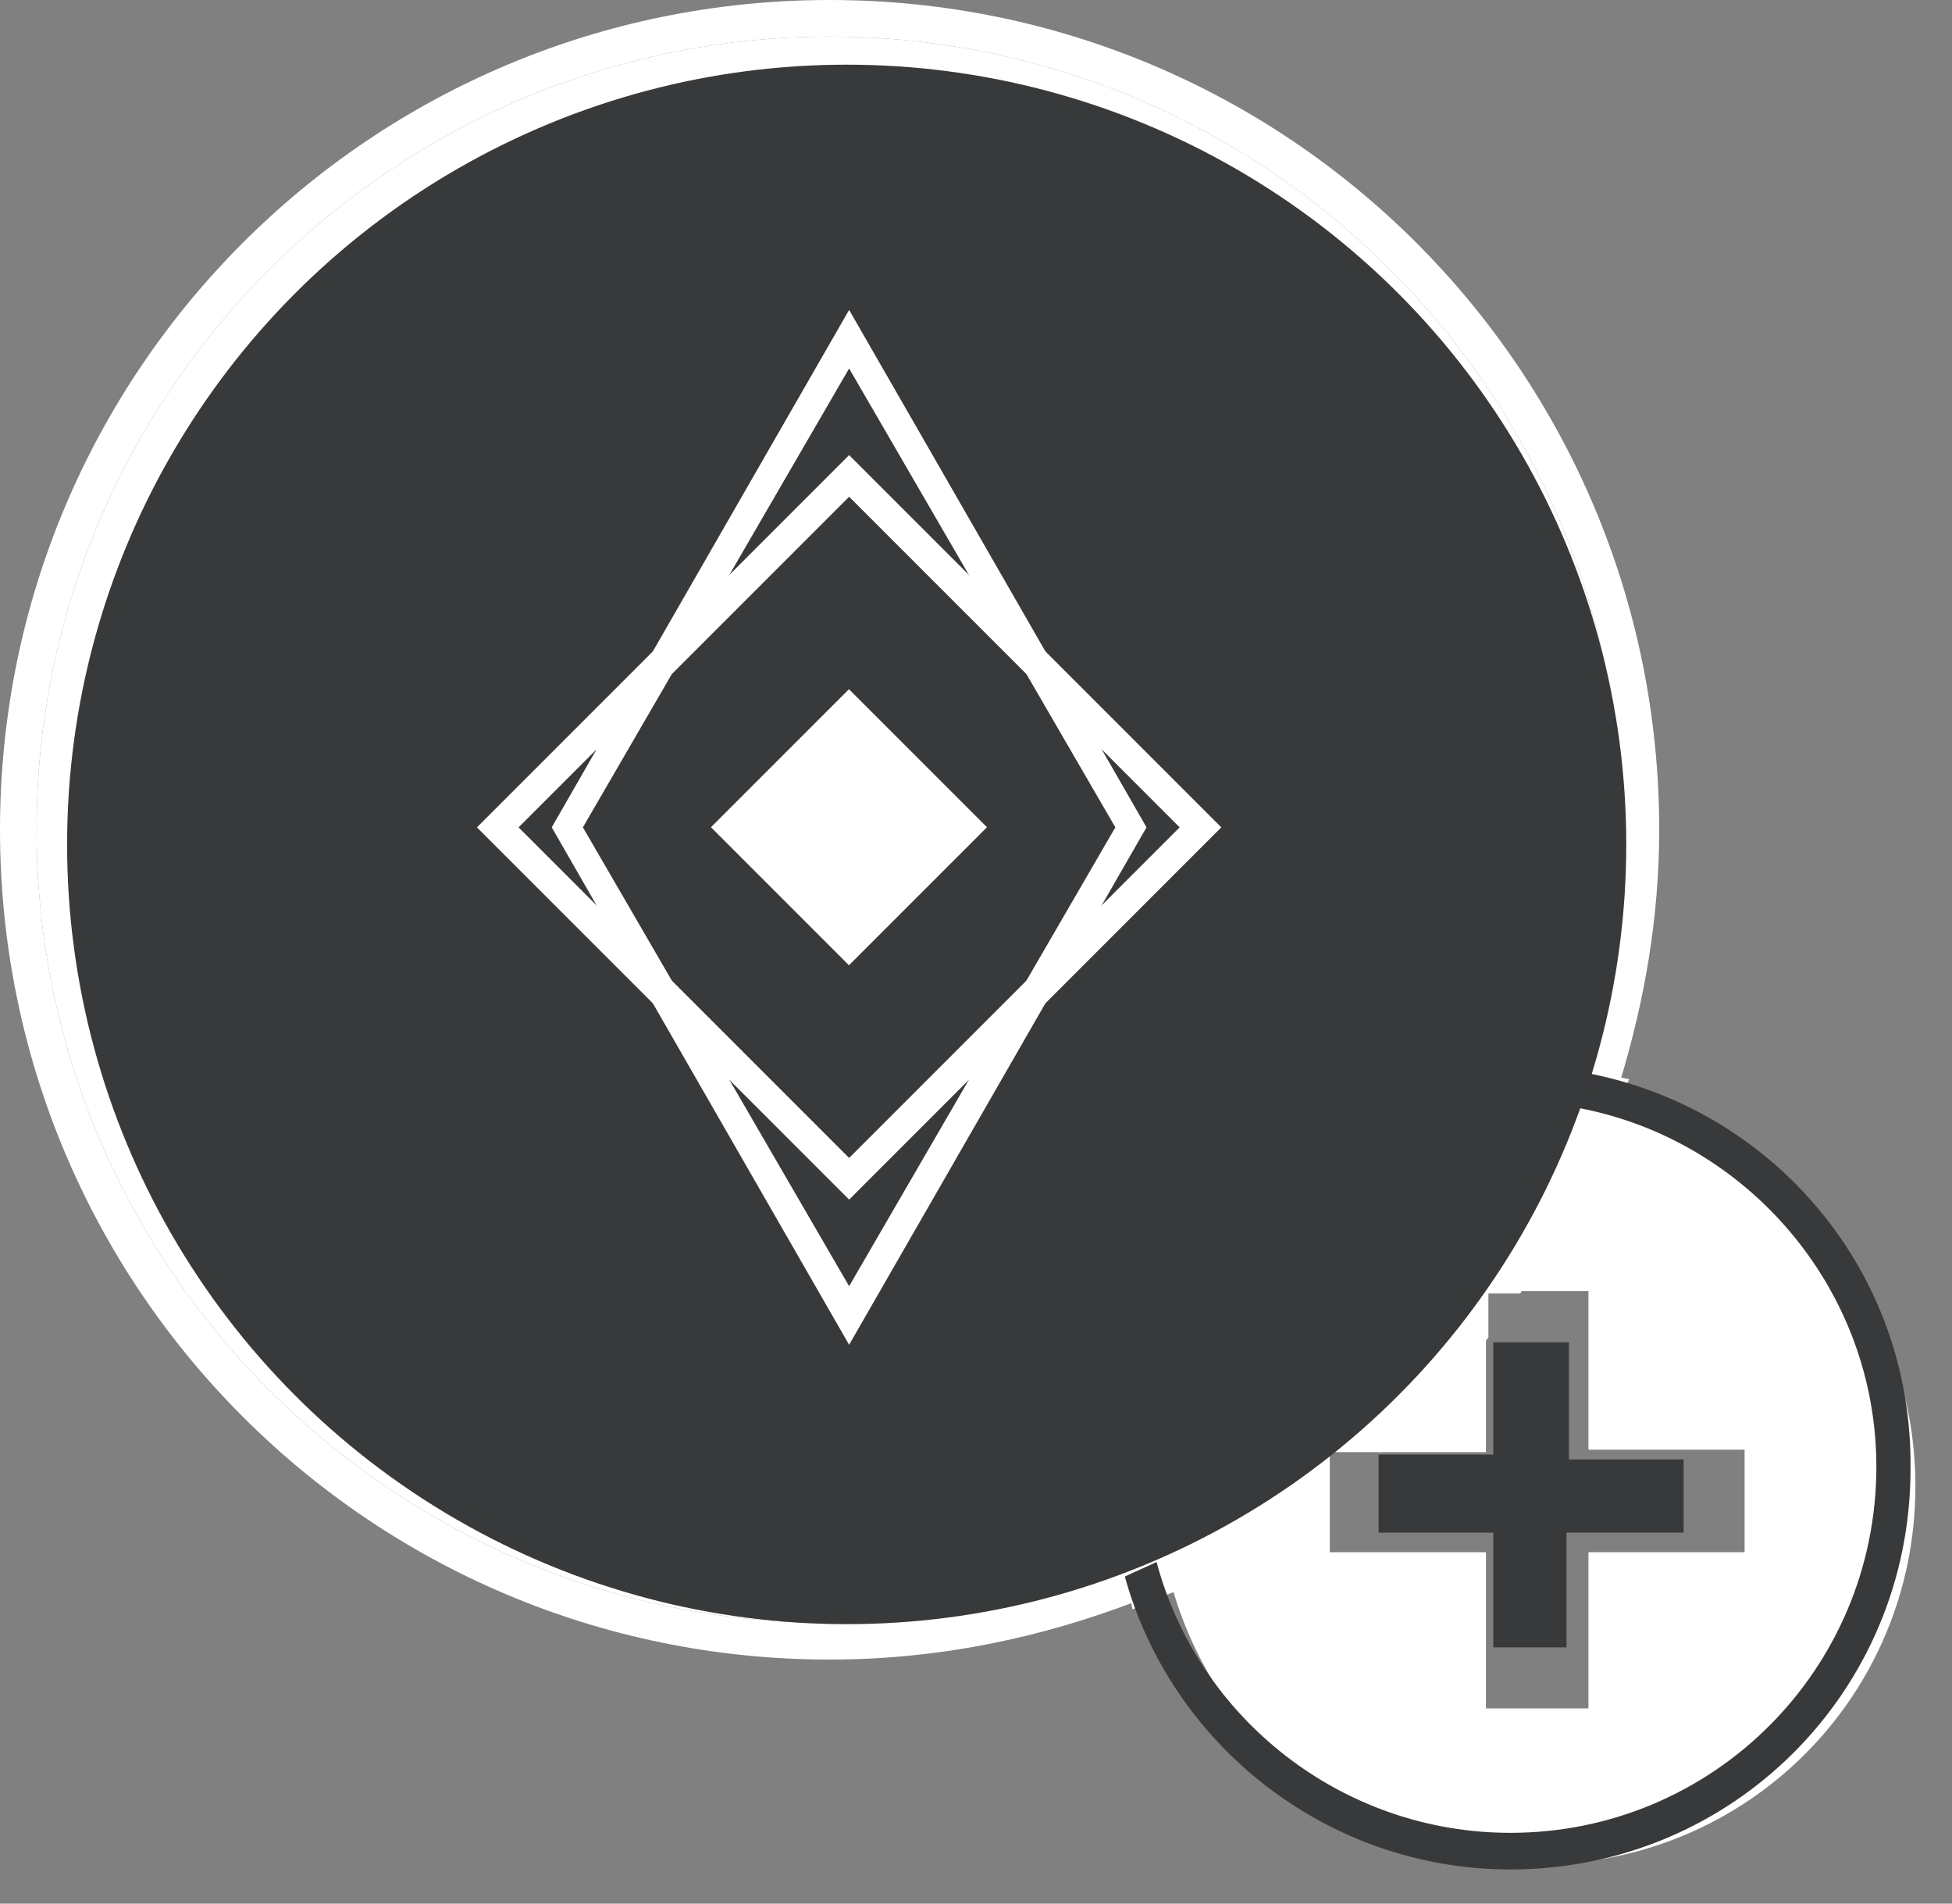 <?xml version="1.0" encoding="utf-8"?>
<!-- Generator: Adobe Illustrator 22.0.1, SVG Export Plug-In . SVG Version: 6.00 Build 0)  -->
<svg version="1.1" id="图层_1" xmlns="http://www.w3.org/2000/svg" xmlns:xlink="http://www.w3.org/1999/xlink" x="0px" y="0px"
	 viewBox="0 0 80 78" style="enable-background:new 0 0 80 78;" xml:space="preserve">
<rect x="0" y="0" width="80" height="78" fill="#808080" stroke="none"/>
<style type="text/css">
	.st0{fill:#FFFFFF;}
	.st1{fill:#FFFFFF;stroke:#FFFFFF;stroke-width:0.5;stroke-miterlimit:10;}
	.st2{fill:#38393A;}
	.st3{fill:#38393A;stroke:#38393A;stroke-width:0.5;stroke-miterlimit:10;}
	.st4{fill:#FFFFFF;stroke:#FFFFFF;stroke-miterlimit:10;}
</style>
<path class="st0" d="M63.5,45.4c0.5,0,1,0,1.4,0.1c0.2-0.5,0.4-1,0.5-1.5c-0.6-0.1-1.3-0.1-2-0.1c-9.7,0-17.6,7.9-17.6,17.6
	c0,1.1,0.1,2.2,0.3,3.2c0.5-0.2,1-0.4,1.5-0.6c-0.1-0.8-0.2-1.7-0.2-2.6C47.4,52.6,54.6,45.4,63.5,45.4z"/>
<title>deposit-eth</title>
<desc>Created with Sketch.</desc>
<path class="st0" d="M34,66.5C16.1,66.5,1.5,51.9,1.5,34S16.1,1.5,34,1.5S66.5,16.1,66.5,34c0,3.5-0.6,6.9-1.6,10.1
	c0.5,0.1,1,0.1,1.5,0.2c1-3.3,1.6-6.7,1.6-10.3C68,15.2,52.8,0,34,0S0,15.2,0,34c0,18.8,15.2,34,34,34c4.5,0,8.7-0.9,12.6-2.4
	c-0.1-0.5-0.3-1-0.3-1.5C42.5,65.6,38.4,66.5,34,66.5z"/>
<path class="st0" d="M63,44c0.6,0,1.3,0,1.9,0.1c1-3.2,1.6-6.6,1.6-10.1C66.5,16.1,51.9,1.5,34,1.5S1.5,16.1,1.5,34
	S16.1,66.5,34,66.5c4.4,0,8.5-0.9,12.3-2.4c-0.2-1-0.3-2-0.3-3.1C46,51.6,53.6,44,63,44z"/>
<path class="st1" d="M64.4,45.6c0.5,0,1,0.1,1.5,0.2c0.2-0.5,0.3-1,0.5-1.4c-0.5-0.1-1-0.2-1.5-0.2C64.7,44.6,64.6,45.1,64.4,45.6z"
	/>
<path class="st1" d="M47.7,63.5c-0.5,0.2-0.9,0.4-1.4,0.6c0.1,0.5,0.2,1,0.3,1.5c0.5-0.2,0.9-0.4,1.4-0.6
	C47.9,64.5,47.8,64,47.7,63.5z"/>
<path class="st0" d="M60.9,54.8c-1.3,1.7-2.8,3.3-4.4,4.7h4.4V54.8z"/>
<path class="st0" d="M65.1,53v6.4h6.4v4.2h-6.4V70h-4.2v-6.4h-6.4v-2.5c-2,1.5-4.2,2.8-6.5,3.8c1.8,6.6,7.8,11.5,15,11.5
	c8.6,0,15.5-6.9,15.5-15.5c0-7.6-5.4-13.9-12.6-15.2c-0.9,2.6-2.2,5-3.7,7.2H65.1z"/>
<path class="st0" d="M47.7,63.5c0.1,0.5,0.2,1,0.3,1.5c2.3-1,4.5-2.3,6.5-3.8v-1.7h2.1c1.6-1.4,3.1-3,4.4-4.7V53h1.3
	c1.5-2.2,2.8-4.7,3.7-7.2c-0.5-0.1-1-0.2-1.5-0.2C61.4,53.5,55.3,59.9,47.7,63.5z"/>
<path class="st0" d="M64.4,45.6c-0.5,0-0.9-0.1-1.4-0.1c-8.6,0-15.5,6.9-15.5,15.5c0,0.8,0.1,1.7,0.2,2.5
	C55.3,59.9,61.4,53.5,64.4,45.6z"/>
<path class="st2" d="M64.3,59.7V55h-2.1c0,0,0,0,0,0l-1,0l0,1.2c0,0,0,0,0,0v3.4l-3.2,0h-1.5V61l0,1.8h4.7v4.7h3v-4.7H69v-3H64.3z"
	/>
<circle class="st3" cx="34.7" cy="34.6" r="31.7"/>
<g id="LOGO_6_">
	<rect x="31.3" y="30.4" transform="matrix(0.707 -0.707 0.707 0.707 -13.777 34.532)" class="st4" width="7" height="7"/>
	<g>
		<path class="st1" d="M34.8,48.8L19.9,33.9L34.8,19l14.9,14.9L34.8,48.8z M20.9,33.9l13.9,13.9l13.9-13.9L34.8,20L20.9,33.9z"/>
	</g>
	<g>
		<path class="st1" d="M34.8,54.6L22.9,33.9l11.9-20.7l11.9,20.7L34.8,54.6z M23.6,33.9l11.2,19.3L46,33.9L34.8,14.6L23.6,33.9z"/>
	</g>
</g>
<path class="st2" d="M65.2,44c-0.1,0.5-0.3,0.9-0.5,1.4c6.9,1.3,12.2,7.4,12.2,14.7c0,8.3-6.7,15-15,15c-6.9,0-12.8-4.7-14.5-11.1
	c-0.4,0.2-0.9,0.4-1.3,0.6c1.9,6.9,8.3,12,15.8,12c9.1,0,16.4-7.3,16.4-16.4C78.4,52.1,72.7,45.5,65.2,44z"/>
</svg>
